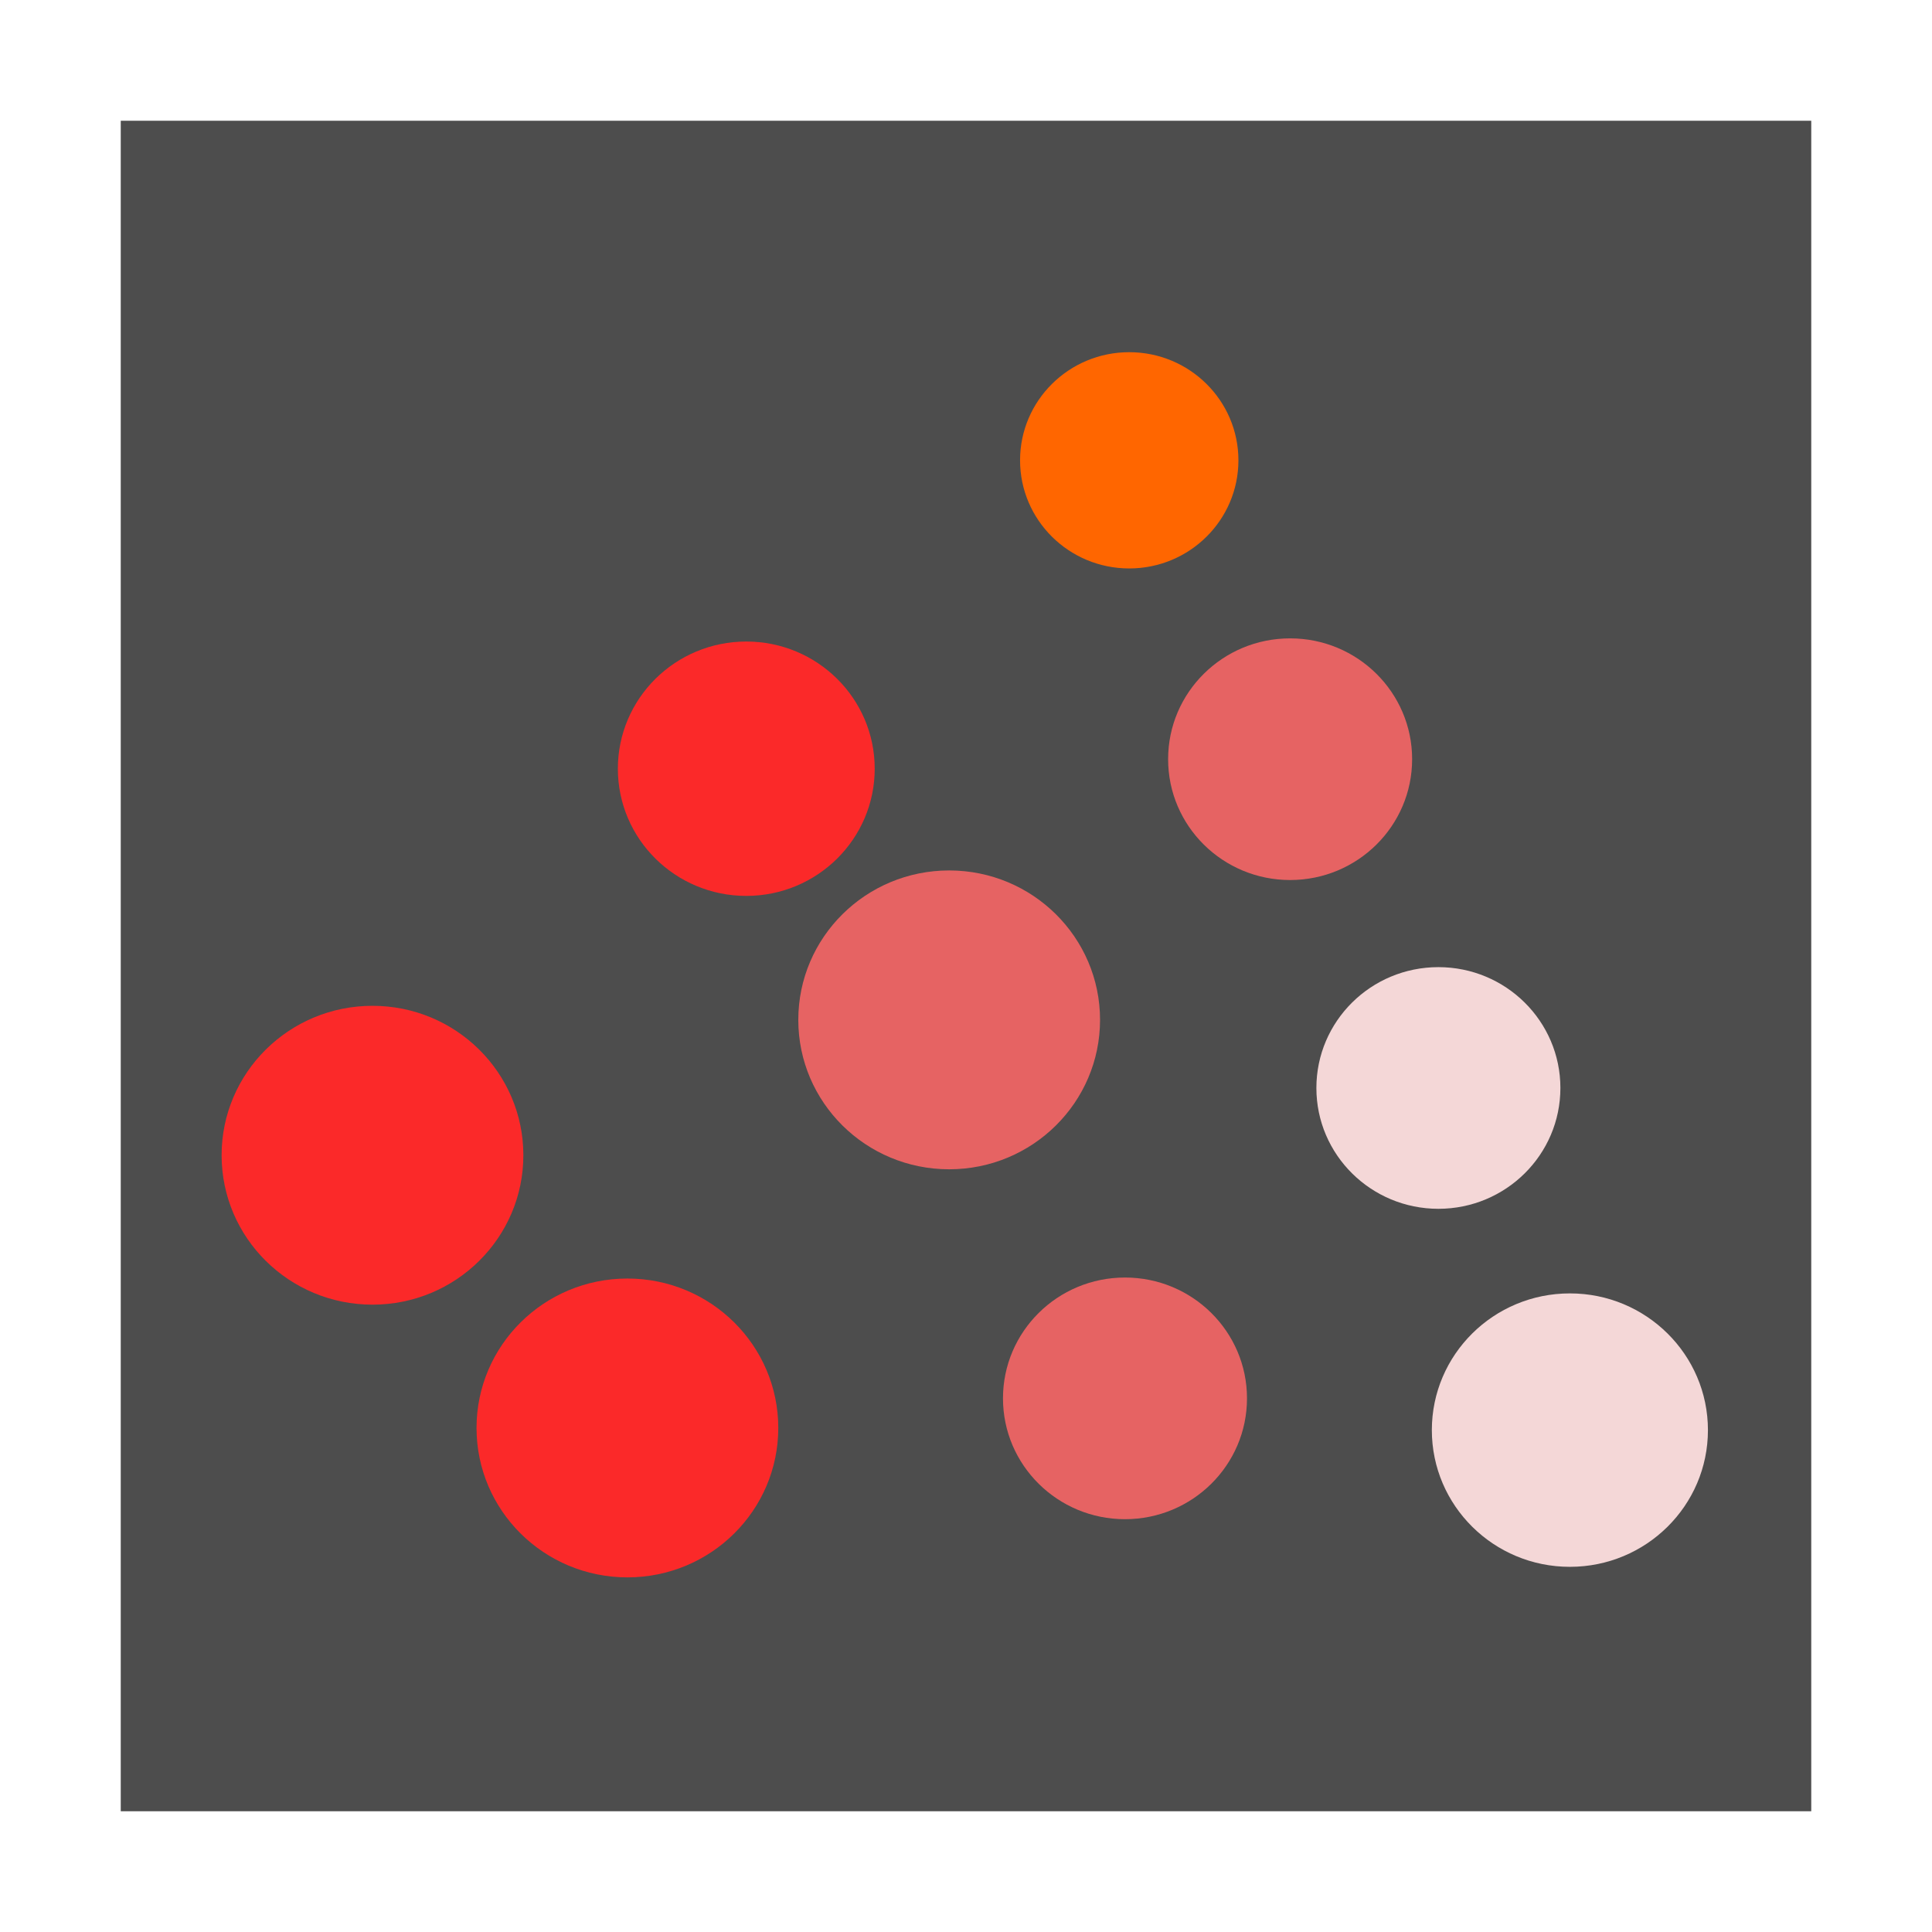 <?xml version="1.0" encoding="UTF-8" standalone="no"?>
<!-- Created with Inkscape (http://www.inkscape.org/) -->

<svg
   xmlns:dc="http://purl.org/dc/elements/1.1/"
   xmlns:cc="http://creativecommons.org/ns#"
   xmlns:rdf="http://www.w3.org/1999/02/22-rdf-syntax-ns#"
   xmlns:svg="http://www.w3.org/2000/svg"
   xmlns="http://www.w3.org/2000/svg"
   xmlns:sodipodi="http://sodipodi.sourceforge.net/DTD/sodipodi-0.dtd"
   xmlns:inkscape="http://www.inkscape.org/namespaces/inkscape"
   id="svg2"
   version="1.1"
   inkscape:version="0.91 r13725"
   width="96"
   height="96"
   sodipodi:docname="scilab.svg">
  <defs
     id="defs6" />
  <sodipodi:namedview
     pagecolor="#ffffff"
     bordercolor="#666666"
     borderopacity="1"
     objecttolerance="10"
     gridtolerance="10"
     guidetolerance="10"
     inkscape:pageopacity="0"
     inkscape:pageshadow="2"
     inkscape:window-width="1149"
     inkscape:window-height="645"
     id="namedview4"
     showgrid="false"
     inkscape:zoom="1.84375"
     inkscape:cx="32.428739"
     inkscape:cy="80.753688"
     inkscape:window-x="15"
     inkscape:window-y="39"
     inkscape:window-maximized="0"
     inkscape:current-layer="svg2" />
  <rect
     style="opacity:1;fill:#4d4d4d;fill-opacity:1;fill-rule:evenodd;stroke:none;stroke-width:1;stroke-linecap:butt;stroke-linejoin:miter;stroke-miterlimit:4;stroke-dasharray:none;stroke-opacity:1"
     id="rect15791"
     width="84"
     height="84"
     x="6"
     y="6"
     ry="0" />
  <g
     id="g15780"
     transform="matrix(0.208,0,0,0.206,-8.012,0.512)">
    <circle
       transform="matrix(1.27,0,0,1.27,1088.969,172.416)"
       id="path3775"
       style="fill:#fb2929;fill-opacity:1;fill-rule:nonzero;stroke:none"
       cx="-757.06"
       cy="81.696"
       r="28.38" />
    <circle
       transform="matrix(1.27,0,0,1.27,1149.867,238.198)"
       id="path3775-1"
       style="fill:#fb2929;fill-opacity:1;fill-rule:nonzero;stroke:none"
       cx="-757.06"
       cy="81.696"
       r="28.38" />
    <circle
       transform="matrix(1.081,0,0,1.081,1035.183,94.624)"
       id="path3775-18"
       style="fill:#fb2929;fill-opacity:1;fill-rule:nonzero;stroke:none"
       cx="-757.06"
       cy="81.696"
       r="28.38" />
    <circle
       transform="matrix(1.27,0,0,1.27,1226.734,139.764)"
       id="path3775-5"
       style="fill:#e66363;fill-opacity:1;fill-rule:nonzero;stroke:none"
       cx="-757.06"
       cy="81.696"
       r="28.38" />
    <circle
       transform="matrix(1.027,0,0,1.027,1084.771,250.912)"
       id="path3775-5-0"
       style="fill:#e66363;fill-opacity:1;fill-rule:nonzero;stroke:none"
       cx="-757.06"
       cy="81.696"
       r="28.38" />
    <circle
       transform="matrix(1.027,0,0,1.027,1124.219,96.739)"
       id="path3775-5-0-8"
       style="fill:#e66363;fill-opacity:1;fill-rule:nonzero;stroke:none"
       cx="-757.06"
       cy="81.696"
       r="28.38" />
    <circle
       transform="matrix(0.919,0,0,0.919,1004.023,33.47)"
       id="path3775-5-0-8-6"
       style="fill:#ff6600;fill-opacity:1;fill-rule:nonzero;stroke:none"
       cx="-757.06"
       cy="81.696"
       r="28.38" />
    <circle
       transform="matrix(1.027,0,0,1.027,1159.639,176.044)"
       id="path3775-5-0-8-3"
       style="fill:#f4d7d7;fill-opacity:1;fill-rule:nonzero;stroke:none"
       cx="-757.06"
       cy="81.696"
       r="28.38" />
    <circle
       transform="matrix(1.162,0,0,1.162,1293.256,247.543)"
       id="path3775-5-0-8-3-7"
       style="fill:#f4d7d7;fill-opacity:1;fill-rule:nonzero;stroke:none"
       cx="-757.06"
       cy="81.696"
       r="28.38" />
  </g>
</svg>
